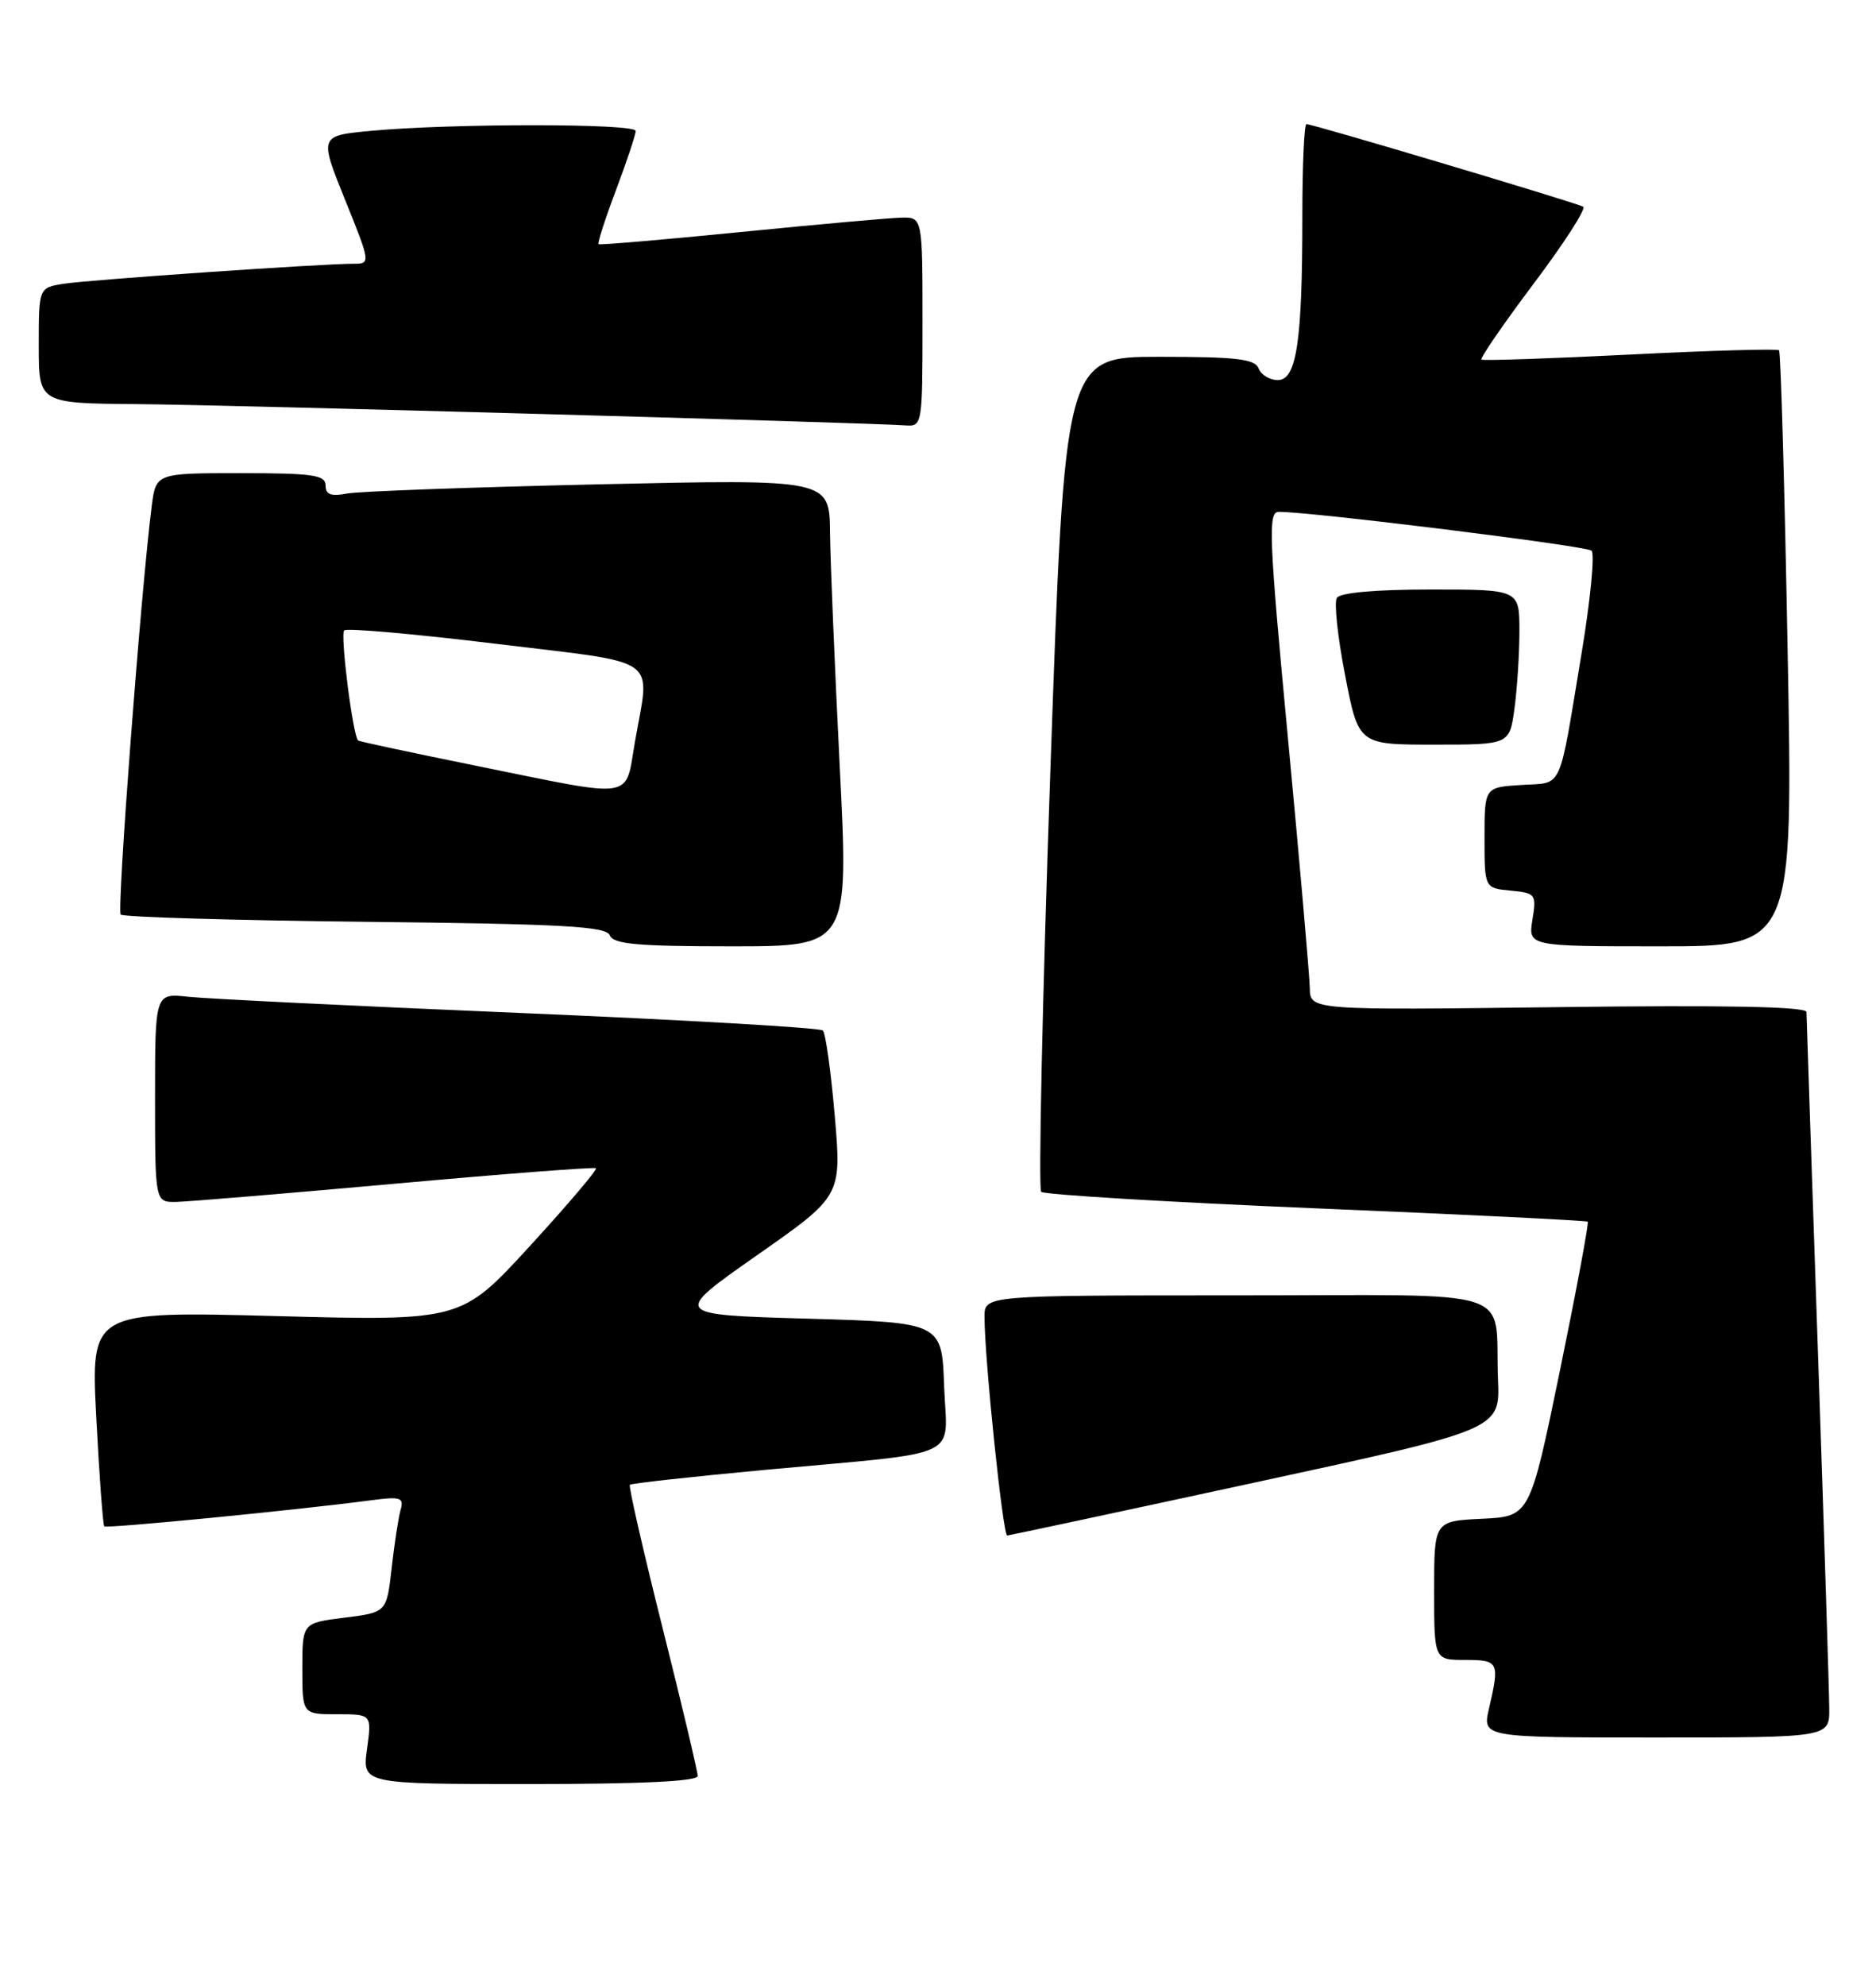 <?xml version="1.0" encoding="UTF-8" standalone="no"?>
<!DOCTYPE svg PUBLIC "-//W3C//DTD SVG 1.1//EN" "http://www.w3.org/Graphics/SVG/1.1/DTD/svg11.dtd" >
<svg xmlns="http://www.w3.org/2000/svg" xmlns:xlink="http://www.w3.org/1999/xlink" version="1.1" viewBox="0 0 242 256">
 <g >
 <path fill="currentColor"
d=" M 90.00 228.96 C 90.00 228.39 87.96 219.78 85.46 209.83 C 82.96 199.89 81.07 191.60 81.25 191.42 C 81.43 191.24 89.21 190.38 98.54 189.51 C 124.79 187.08 122.13 188.32 121.79 178.70 C 121.50 170.50 121.50 170.50 104.10 170.00 C 86.70 169.50 86.70 169.50 97.63 161.84 C 108.57 154.19 108.57 154.19 107.68 143.84 C 107.19 138.15 106.50 133.21 106.15 132.85 C 105.79 132.50 88.18 131.48 67.00 130.59 C 45.82 129.70 26.59 128.76 24.25 128.50 C 20.00 128.04 20.00 128.04 20.00 141.52 C 20.00 155.00 20.00 155.00 22.75 154.95 C 24.26 154.92 36.98 153.86 51.00 152.60 C 65.03 151.33 76.67 150.44 76.88 150.61 C 77.09 150.78 73.26 155.29 68.38 160.61 C 59.50 170.30 59.50 170.30 35.61 169.67 C 11.71 169.04 11.71 169.04 12.42 182.75 C 12.81 190.30 13.28 196.61 13.45 196.78 C 13.75 197.08 38.32 194.68 47.84 193.42 C 51.70 192.91 52.13 193.05 51.67 194.68 C 51.39 195.68 50.87 199.06 50.52 202.19 C 49.87 207.87 49.87 207.87 44.44 208.55 C 39.00 209.23 39.00 209.23 39.00 215.12 C 39.00 221.00 39.00 221.00 43.48 221.00 C 47.96 221.00 47.96 221.00 47.34 225.50 C 46.73 230.00 46.73 230.00 68.36 230.00 C 82.68 230.00 90.00 229.65 90.00 228.96 Z  M 235.97 220.25 C 235.96 218.19 235.30 197.38 234.50 174.00 C 233.70 150.62 233.04 131.04 233.03 130.47 C 233.01 129.77 222.58 129.57 201.00 129.84 C 169.00 130.24 169.00 130.24 168.96 127.37 C 168.93 125.79 167.67 111.34 166.15 95.25 C 163.69 69.28 163.56 66.00 164.94 65.99 C 169.04 65.96 204.60 70.37 205.30 70.99 C 205.74 71.38 205.17 77.28 204.04 84.10 C 201.00 102.40 201.71 100.84 196.24 101.20 C 191.50 101.50 191.50 101.50 191.50 108.00 C 191.50 114.50 191.50 114.50 194.87 114.82 C 198.10 115.13 198.22 115.28 197.68 118.57 C 197.13 122.00 197.13 122.00 214.22 122.00 C 231.31 122.00 231.31 122.00 230.60 83.78 C 230.21 62.75 229.71 45.38 229.49 45.16 C 229.28 44.94 220.64 45.19 210.30 45.71 C 199.96 46.23 191.32 46.52 191.11 46.36 C 190.89 46.19 193.92 41.79 197.84 36.57 C 201.76 31.36 204.64 26.90 204.23 26.65 C 203.41 26.16 169.37 16.00 168.53 16.00 C 168.24 16.00 168.00 21.34 168.00 27.86 C 168.00 44.07 167.26 49.00 164.83 49.00 C 163.79 49.00 162.68 48.33 162.36 47.50 C 161.89 46.28 159.51 46.00 149.57 46.00 C 137.35 46.00 137.35 46.00 135.49 99.48 C 134.46 128.90 133.94 153.27 134.31 153.65 C 134.69 154.02 150.64 154.98 169.75 155.78 C 188.86 156.57 204.64 157.35 204.81 157.50 C 204.98 157.66 203.37 166.27 201.24 176.64 C 197.35 195.50 197.35 195.50 191.18 195.80 C 185.00 196.10 185.00 196.10 185.00 205.05 C 185.00 214.00 185.00 214.00 189.00 214.00 C 193.35 214.00 193.47 214.26 192.08 220.25 C 191.21 224.00 191.21 224.00 213.61 224.00 C 236.00 224.00 236.00 224.00 235.97 220.25 Z  M 162.00 191.10 C 193.50 184.29 193.50 184.29 193.24 177.89 C 192.75 165.72 196.71 167.00 159.48 167.00 C 127.00 167.00 127.00 167.00 127.00 169.75 C 126.99 175.07 129.37 198.00 129.93 197.96 C 130.25 197.93 144.68 194.85 162.00 191.10 Z  M 108.32 98.75 C 107.68 85.96 107.11 72.41 107.07 68.64 C 107.00 61.77 107.00 61.77 77.25 62.44 C 60.89 62.81 46.26 63.34 44.75 63.63 C 42.69 64.03 42.00 63.76 42.00 62.58 C 42.00 61.24 40.36 61.00 31.06 61.00 C 20.12 61.00 20.12 61.00 19.57 65.25 C 18.20 75.93 15.05 117.38 15.57 117.91 C 15.90 118.23 30.11 118.65 47.15 118.84 C 72.69 119.12 78.23 119.42 78.67 120.59 C 79.11 121.72 82.24 122.00 94.36 122.00 C 109.50 122.00 109.50 122.00 108.32 98.75 Z  M 195.36 91.36 C 195.71 88.81 196.00 84.31 196.00 81.36 C 196.00 76.00 196.00 76.00 184.56 76.00 C 177.44 76.00 172.87 76.41 172.45 77.08 C 172.08 77.67 172.56 82.17 173.52 87.08 C 175.25 96.00 175.25 96.00 184.99 96.00 C 194.73 96.00 194.73 96.00 195.36 91.36 Z  M 119.00 41.50 C 119.00 28.00 119.00 28.00 116.25 28.06 C 114.74 28.10 105.40 28.93 95.50 29.92 C 85.60 30.90 77.37 31.61 77.21 31.48 C 77.05 31.36 78.06 28.22 79.46 24.51 C 80.86 20.80 82.00 17.37 82.00 16.88 C 82.00 15.90 58.24 15.90 47.84 16.87 C 41.18 17.50 41.18 17.50 44.51 25.75 C 47.79 33.86 47.81 34.00 45.67 34.00 C 41.61 33.99 11.52 36.07 8.25 36.58 C 5.00 37.09 5.00 37.09 5.00 44.55 C 5.00 52.00 5.00 52.00 17.75 52.10 C 29.28 52.19 111.34 54.47 116.75 54.84 C 118.98 55.00 119.00 54.88 119.00 41.50 Z  M 61.50 98.74 C 53.25 97.07 46.37 95.60 46.20 95.47 C 45.53 94.95 43.86 81.80 44.40 81.27 C 44.72 80.95 53.54 81.73 63.99 83.00 C 85.58 85.63 83.86 84.41 81.90 95.67 C 80.59 103.20 82.24 102.95 61.50 98.74 Z "/>
</g>
</svg>